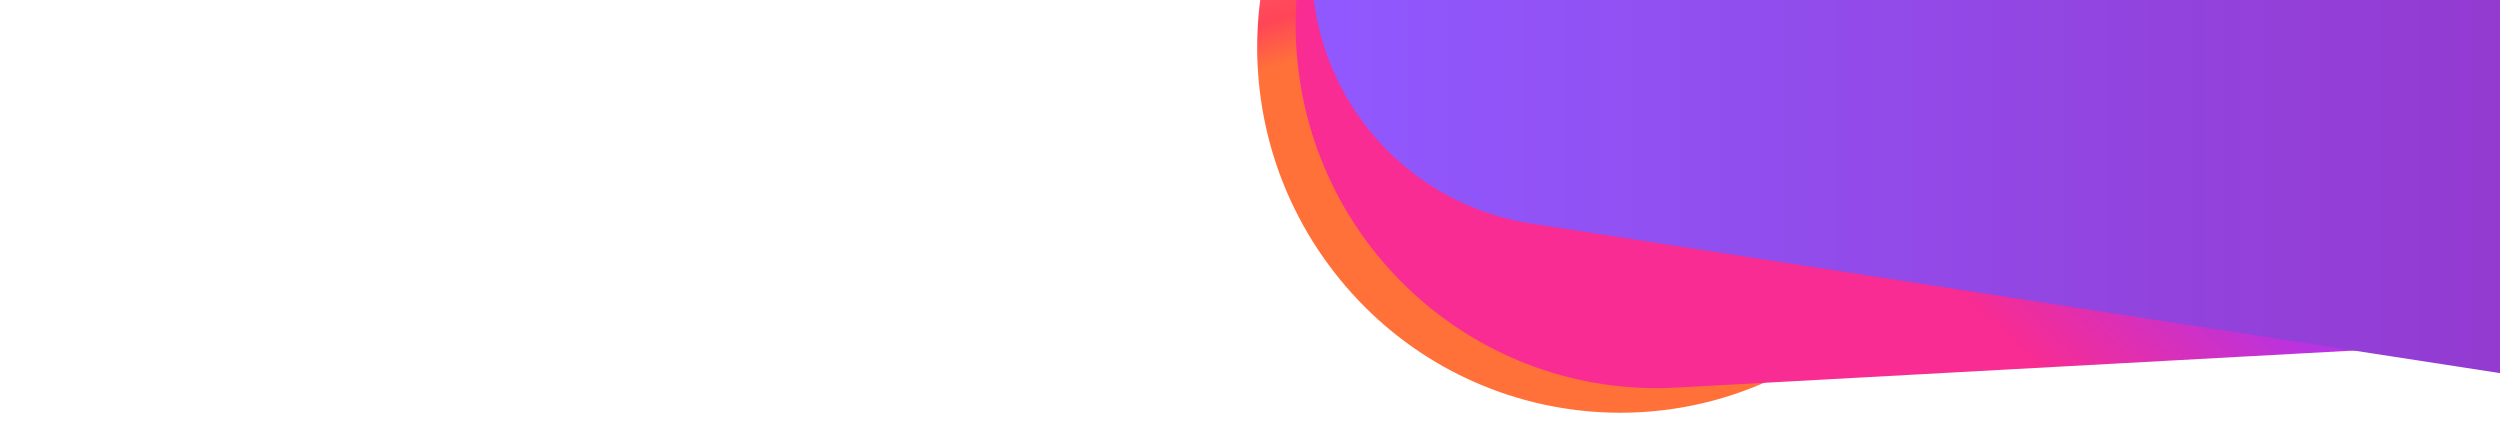 <svg viewBox="0 0 2560 452" xmlns="http://www.w3.org/2000/svg" data-ember-extension="1"><g transform="translate(1280 -104)"><clipPath id="a"><path overflow="visible" d="M0 0h2560v562H0z"/></clipPath><g clip-path="url(#a)"><linearGradient id="b" gradientUnits="userSpaceOnUse" x1="966.706" y1="-270.238" x2="1008.498" y2="-138.393"><stop offset="0" stop-color="#ff298a"/><stop offset=".257" stop-color="#ff3750"/><stop offset=".452" stop-color="#ff4f5e"/><stop offset=".662" stop-color="#ff4558"/><stop offset="1" stop-color="#ff7139"/></linearGradient><path d="M1472-206h626.9C1520-603.2 730.6-599.3 149.8-142.2-11.6-15.1-40.1 219.9 86.2 382.7s359.5 191.9 521 64.8c254.3-200.1 581.2-242.7 864.8-142V-206z" fill="url(#b)"/><linearGradient id="c" gradientUnits="userSpaceOnUse" x1="1472.984" y1="-1414.823" x2="1473.076" y2="-1414.721" gradientTransform="matrix(-2171.49 -622.665 -351.162 1224.648 2702541.5 2650038.5)"><stop offset="0" stop-color="#b833e1"/><stop offset="1" stop-color="#f82c92"/></linearGradient><path d="M399.4-245.3C194.6-234.1 36.9-58 47.2 148.1s184.7 364 389.6 352.8l1602.8-87.7c204.8-11.2 362.5-187.3 352.2-393.4s-184.7-364-389.6-352.8L399.4-245.3z" fill="url(#c)"/><linearGradient id="d" gradientUnits="userSpaceOnUse" x1="63.401" y1="-477" x2="1892.199" y2="-477"><stop offset="0" stop-color="#9059ff"/><stop offset="1" stop-color="#952bb9"/></linearGradient><path d="M1667.2 4.4c146 22.5 245.2 159.1 221.5 304.9-23.7 145.9-161.3 245.8-307.3 223.3L288.4 333C142.4 310.5 43.2 173.9 66.9 28.1l209.7-1291.4c23.7-145.9 161.3-245.8 307.3-223.3s245.2 159.1 221.5 304.9L638.6-154.4 1667.2 4.4z" fill="url(#d)"/></g></g></svg>
